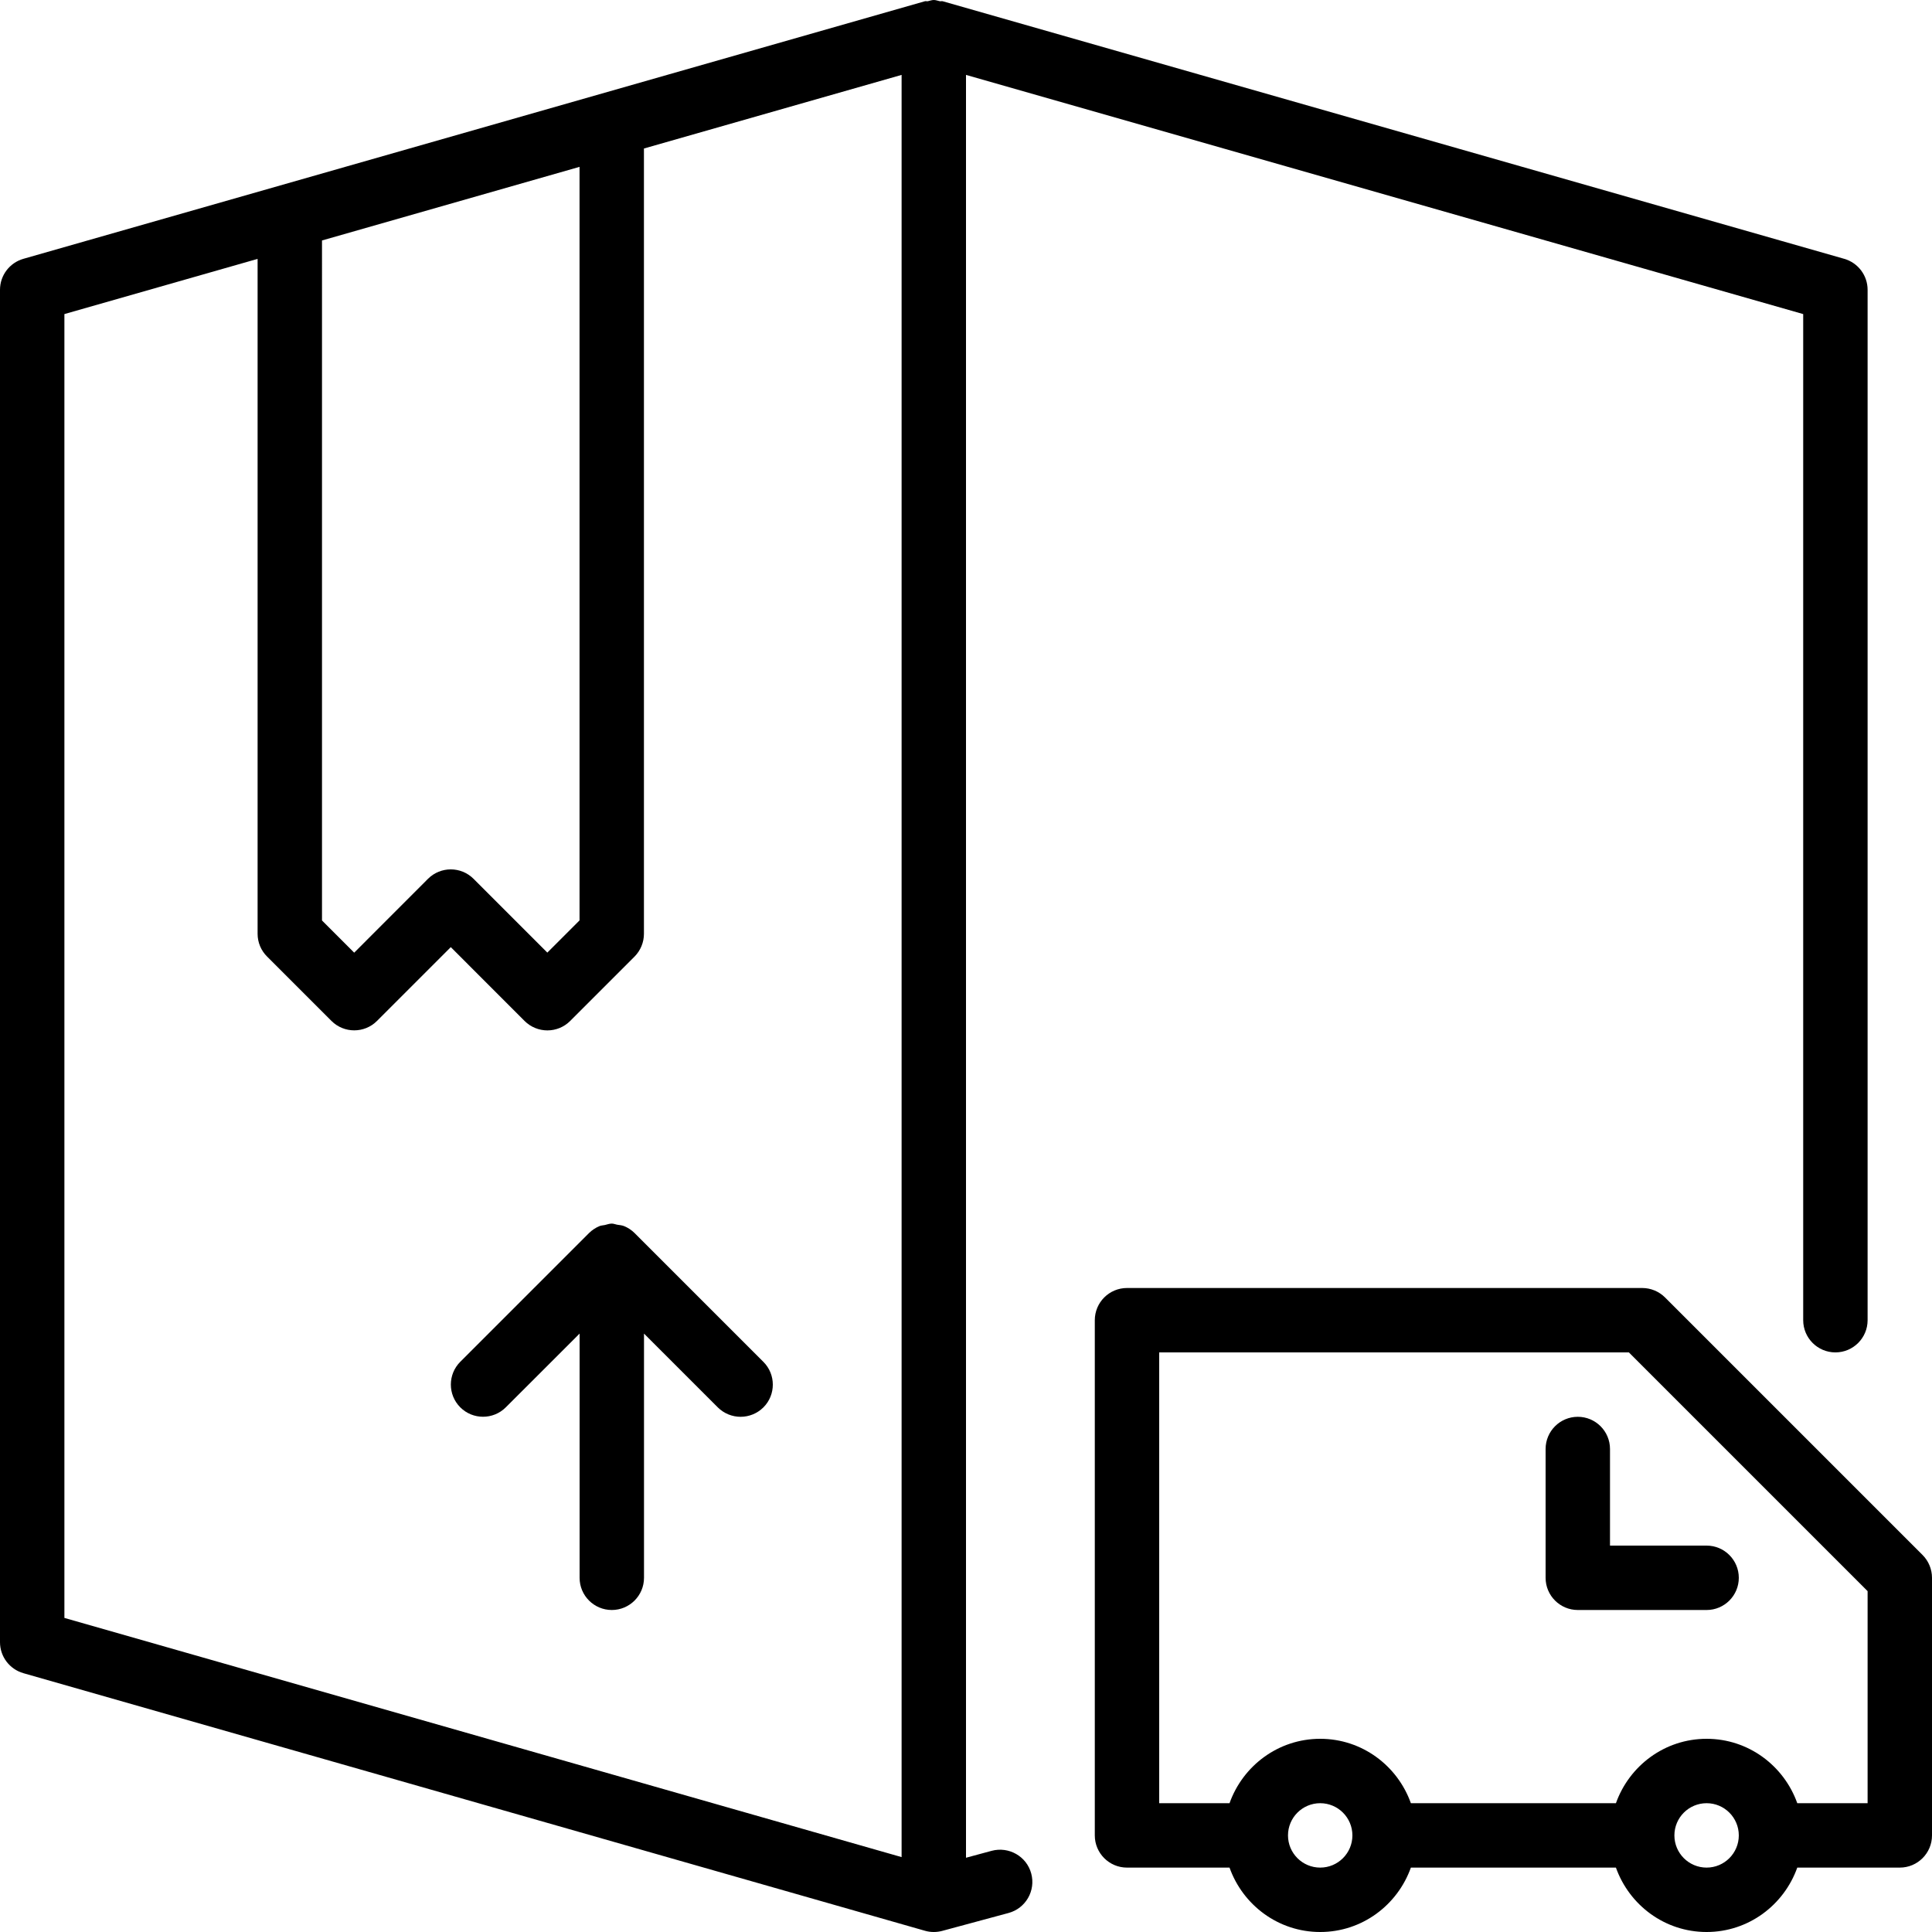 <?xml version="1.0" encoding="iso-8859-1"?>
<!-- Generator: Adobe Illustrator 19.0.0, SVG Export Plug-In . SVG Version: 6.00 Build 0)  -->
<svg version="1.1" id="Layer_1" xmlns="http://www.w3.org/2000/svg" xmlns:xlink="http://www.w3.org/1999/xlink" x="0px" y="0px"
	 viewBox="0 0 30 30" style="enable-background:new 0 0 30 30;" xml:space="preserve">
<g>
	<g>
		<path d="M9.854,19.147c-0.046-0.046-0.102-0.083-0.163-0.108c-0.035-0.014-0.073-0.016-0.109-0.022C9.554,19.012,9.529,19,9.5,19
			c-0.038,0-0.072,0.014-0.108,0.022c-0.027,0.006-0.055,0.006-0.081,0.016c-0.063,0.026-0.12,0.064-0.167,0.111l-1.997,1.997
			c-0.195,0.195-0.195,0.512,0,0.707s0.512,0.195,0.707,0L9,20.708V24.5C9,24.776,9.224,25,9.5,25s0.5-0.224,0.5-0.5v-3.792
			l1.146,1.146C11.244,21.951,11.372,22,11.5,22s0.256-0.049,0.354-0.146c0.195-0.195,0.195-0.512,0-0.707L9.854,19.147
			C9.854,19.147,9.854,19.147,9.854,19.147z M15.4,28.739L15,28.847V1.163l13,3.714V20.5c0,0.276,0.224,0.5,0.5,0.5
			s0.5-0.224,0.5-0.5v-16c0-0.223-0.148-0.419-0.363-0.481l-14-4c-0.014-0.004-0.029,0.003-0.043,0C14.563,0.013,14.533,0,14.5,0
			s-0.063,0.013-0.094,0.019c-0.014,0.003-0.029-0.004-0.043,0l-14,4C0.148,4.081,0,4.277,0,4.5v21c0,0.223,0.148,0.419,0.363,0.481
			l14,4C14.408,29.994,14.454,30,14.5,30c0.044,0,0.088-0.006,0.13-0.017l1.03-0.278c0.267-0.072,0.425-0.346,0.353-0.613
			C15.941,28.824,15.665,28.669,15.4,28.739z M5,3.734l3.999-1.143v11.701l-0.5,0.5l-1.146-1.146c-0.195-0.195-0.512-0.195-0.707,0
			L5.5,14.793l-0.5-0.5V3.734z M14,28.837L1,25.123V4.877L4,4.02V14.5c0,0.133,0.053,0.26,0.147,0.353l1,1
			c0.195,0.195,0.512,0.195,0.707,0L7,14.707l1.146,1.147C8.244,15.951,8.372,16,8.5,16s0.256-0.049,0.353-0.146l1-1
			c0.093-0.094,0.146-0.221,0.146-0.354V2.306L14,1.163V28.837z M25,22.5c0-0.276-0.224-0.5-0.5-0.5S24,22.224,24,22.5v2
			c0,0.276,0.224,0.5,0.5,0.5h2c0.276,0,0.5-0.224,0.5-0.5S26.776,24,26.5,24H25V22.5z M29.854,24.146l-4-4
			C25.76,20.053,25.633,20,25.5,20h-8c-0.276,0-0.5,0.224-0.5,0.5v8c0,0.276,0.224,0.5,0.5,0.5h1.592c0.207,0.581,0.757,1,1.408,1
			c0.651,0,1.201-0.419,1.408-1h3.184c0.207,0.581,0.757,1,1.408,1c0.651,0,1.201-0.419,1.408-1H29.5c0.276,0,0.5-0.224,0.5-0.5v-4
			C30,24.367,29.947,24.24,29.854,24.146z M20.5,29c-0.276,0-0.5-0.224-0.5-0.5s0.224-0.5,0.5-0.5s0.5,0.224,0.5,0.5
			S20.776,29,20.5,29z M26.5,29c-0.276,0-0.5-0.224-0.5-0.5s0.224-0.5,0.5-0.5s0.5,0.224,0.5,0.5S26.776,29,26.5,29z M29,28h-1.092
			c-0.207-0.581-0.757-1-1.408-1c-0.651,0-1.201,0.419-1.408,1h-3.184c-0.207-0.581-0.757-1-1.408-1c-0.651,0-1.201,0.419-1.408,1
			H18v-7h7.293L29,24.707V28z"/>
	</g>
</g>
</svg>
